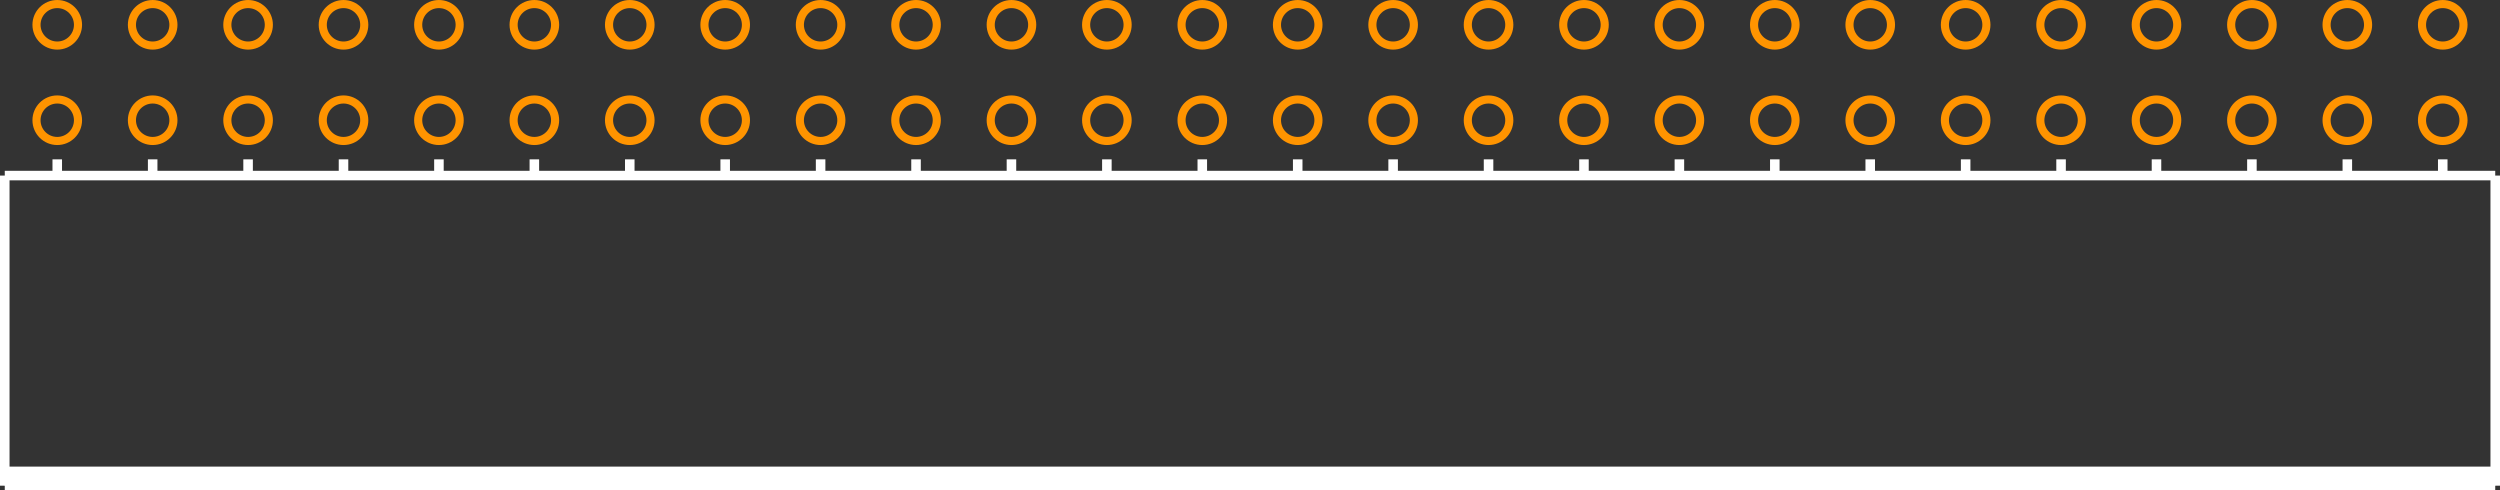 <?xml version="1.0" encoding="UTF-8"?><svg baseProfile="tiny" height="0.514in" version="1.2" viewBox="0 0 262000 51400" width="2.62in" x="0in" xmlns="http://www.w3.org/2000/svg" xmlns:svg="http://www.w3.org/2000/svg" y="0in"><rect x="0" y="0" width="262000" height="51400" fill="#333333" stroke="none"/><title>CON_HDR-254P-26C-2R-52N__Sullins_xPxC522LJBN-RC.fp</title><desc>Geda footprint file 'CON_HDR-254P-26C-2R-52N__Sullins_xPxC522LJBN-RC.fp' converted by Fritzing</desc><g id="copper1"><g id="copper0">
 <circle connectorname="" cx="6000" cy="12600" fill="none" id="connector0pin" r="2175" stroke="#ff9400" stroke-width="850"/>
 <circle connectorname="" cx="6000" cy="2600" fill="none" id="connector1pin" r="2175" stroke="#ff9400" stroke-width="850"/>
 <circle connectorname="" cx="16000" cy="12600" fill="none" id="connector2pin" r="2175" stroke="#ff9400" stroke-width="850"/>
 <circle connectorname="" cx="16000" cy="2600" fill="none" id="connector3pin" r="2175" stroke="#ff9400" stroke-width="850"/>
 <circle connectorname="" cx="26000" cy="12600" fill="none" id="connector4pin" r="2175" stroke="#ff9400" stroke-width="850"/>
 <circle connectorname="" cx="26000" cy="2600" fill="none" id="connector5pin" r="2175" stroke="#ff9400" stroke-width="850"/>
 <circle connectorname="" cx="36000" cy="12600" fill="none" id="connector6pin" r="2175" stroke="#ff9400" stroke-width="850"/>
 <circle connectorname="" cx="36000" cy="2600" fill="none" id="connector7pin" r="2175" stroke="#ff9400" stroke-width="850"/>
 <circle connectorname="" cx="46000" cy="12600" fill="none" id="connector8pin" r="2175" stroke="#ff9400" stroke-width="850"/>
 <circle connectorname="" cx="46000" cy="2600" fill="none" id="connector9pin" r="2175" stroke="#ff9400" stroke-width="850"/>
 <circle connectorname="" cx="56000" cy="12600" fill="none" id="connector10pin" r="2175" stroke="#ff9400" stroke-width="850"/>
 <circle connectorname="" cx="56000" cy="2600" fill="none" id="connector11pin" r="2175" stroke="#ff9400" stroke-width="850"/>
 <circle connectorname="" cx="66000" cy="12600" fill="none" id="connector12pin" r="2175" stroke="#ff9400" stroke-width="850"/>
 <circle connectorname="" cx="66000" cy="2600" fill="none" id="connector13pin" r="2175" stroke="#ff9400" stroke-width="850"/>
 <circle connectorname="" cx="76000" cy="12600" fill="none" id="connector14pin" r="2175" stroke="#ff9400" stroke-width="850"/>
 <circle connectorname="" cx="76000" cy="2600" fill="none" id="connector15pin" r="2175" stroke="#ff9400" stroke-width="850"/>
 <circle connectorname="" cx="86000" cy="12600" fill="none" id="connector16pin" r="2175" stroke="#ff9400" stroke-width="850"/>
 <circle connectorname="" cx="86000" cy="2600" fill="none" id="connector17pin" r="2175" stroke="#ff9400" stroke-width="850"/>
 <circle connectorname="" cx="96000" cy="12600" fill="none" id="connector18pin" r="2175" stroke="#ff9400" stroke-width="850"/>
 <circle connectorname="" cx="96000" cy="2600" fill="none" id="connector19pin" r="2175" stroke="#ff9400" stroke-width="850"/>
 <circle connectorname="" cx="106000" cy="12600" fill="none" id="connector20pin" r="2175" stroke="#ff9400" stroke-width="850"/>
 <circle connectorname="" cx="106000" cy="2600" fill="none" id="connector21pin" r="2175" stroke="#ff9400" stroke-width="850"/>
 <circle connectorname="" cx="116000" cy="12600" fill="none" id="connector22pin" r="2175" stroke="#ff9400" stroke-width="850"/>
 <circle connectorname="" cx="116000" cy="2600" fill="none" id="connector23pin" r="2175" stroke="#ff9400" stroke-width="850"/>
 <circle connectorname="" cx="126000" cy="12600" fill="none" id="connector24pin" r="2175" stroke="#ff9400" stroke-width="850"/>
 <circle connectorname="" cx="126000" cy="2600" fill="none" id="connector25pin" r="2175" stroke="#ff9400" stroke-width="850"/>
 <circle connectorname="" cx="136000" cy="12600" fill="none" id="connector26pin" r="2175" stroke="#ff9400" stroke-width="850"/>
 <circle connectorname="" cx="136000" cy="2600" fill="none" id="connector27pin" r="2175" stroke="#ff9400" stroke-width="850"/>
 <circle connectorname="" cx="146000" cy="12600" fill="none" id="connector28pin" r="2175" stroke="#ff9400" stroke-width="850"/>
 <circle connectorname="" cx="146000" cy="2600" fill="none" id="connector29pin" r="2175" stroke="#ff9400" stroke-width="850"/>
 <circle connectorname="" cx="156000" cy="12600" fill="none" id="connector30pin" r="2175" stroke="#ff9400" stroke-width="850"/>
 <circle connectorname="" cx="156000" cy="2600" fill="none" id="connector31pin" r="2175" stroke="#ff9400" stroke-width="850"/>
 <circle connectorname="" cx="166000" cy="12600" fill="none" id="connector32pin" r="2175" stroke="#ff9400" stroke-width="850"/>
 <circle connectorname="" cx="166000" cy="2600" fill="none" id="connector33pin" r="2175" stroke="#ff9400" stroke-width="850"/>
 <circle connectorname="" cx="176000" cy="12600" fill="none" id="connector34pin" r="2175" stroke="#ff9400" stroke-width="850"/>
 <circle connectorname="" cx="176000" cy="2600" fill="none" id="connector35pin" r="2175" stroke="#ff9400" stroke-width="850"/>
 <circle connectorname="" cx="186000" cy="12600" fill="none" id="connector36pin" r="2175" stroke="#ff9400" stroke-width="850"/>
 <circle connectorname="" cx="186000" cy="2600" fill="none" id="connector37pin" r="2175" stroke="#ff9400" stroke-width="850"/>
 <circle connectorname="" cx="196000" cy="12600" fill="none" id="connector38pin" r="2175" stroke="#ff9400" stroke-width="850"/>
 <circle connectorname="" cx="196000" cy="2600" fill="none" id="connector39pin" r="2175" stroke="#ff9400" stroke-width="850"/>
 <circle connectorname="" cx="206000" cy="12600" fill="none" id="connector40pin" r="2175" stroke="#ff9400" stroke-width="850"/>
 <circle connectorname="" cx="206000" cy="2600" fill="none" id="connector41pin" r="2175" stroke="#ff9400" stroke-width="850"/>
 <circle connectorname="" cx="216000" cy="12600" fill="none" id="connector42pin" r="2175" stroke="#ff9400" stroke-width="850"/>
 <circle connectorname="" cx="216000" cy="2600" fill="none" id="connector43pin" r="2175" stroke="#ff9400" stroke-width="850"/>
 <circle connectorname="" cx="226000" cy="12600" fill="none" id="connector44pin" r="2175" stroke="#ff9400" stroke-width="850"/>
 <circle connectorname="" cx="226000" cy="2600" fill="none" id="connector45pin" r="2175" stroke="#ff9400" stroke-width="850"/>
 <circle connectorname="" cx="236000" cy="12600" fill="none" id="connector46pin" r="2175" stroke="#ff9400" stroke-width="850"/>
 <circle connectorname="" cx="236000" cy="2600" fill="none" id="connector47pin" r="2175" stroke="#ff9400" stroke-width="850"/>
 <circle connectorname="" cx="246000" cy="12600" fill="none" id="connector48pin" r="2175" stroke="#ff9400" stroke-width="850"/>
 <circle connectorname="" cx="246000" cy="2600" fill="none" id="connector49pin" r="2175" stroke="#ff9400" stroke-width="850"/>
 <circle connectorname="" cx="256000" cy="12600" fill="none" id="connector50pin" r="2175" stroke="#ff9400" stroke-width="850"/>
 <circle connectorname="" cx="256000" cy="2600" fill="none" id="connector51pin" r="2175" stroke="#ff9400" stroke-width="850"/>
</g></g>
<g id="silkscreen">
 <line fill="none" stroke="white" stroke-width="1000" x1="500" x2="500" y1="18400" y2="50900"/>
 <line fill="none" stroke="white" stroke-width="1000" x1="500" x2="261500" y1="50900" y2="50900"/>
 <line fill="none" stroke="white" stroke-width="1000" x1="261500" x2="261500" y1="50900" y2="18400"/>
 <line fill="none" stroke="white" stroke-width="1000" x1="261500" x2="500" y1="18400" y2="18400"/>
 <line fill="none" stroke="white" stroke-width="1000" x1="500" x2="261500" y1="50400" y2="50400"/>
 <line fill="none" stroke="white" stroke-width="1000" x1="500" x2="261500" y1="49900" y2="49900"/>
 <line fill="none" stroke="white" stroke-width="1000" x1="500" x2="261500" y1="49400" y2="49400"/>
 <line fill="none" stroke="white" stroke-width="1000" x1="6000" x2="6000" y1="16700" y2="18400"/>
 <line fill="none" stroke="white" stroke-width="1000" x1="16000" x2="16000" y1="16700" y2="18400"/>
 <line fill="none" stroke="white" stroke-width="1000" x1="26000" x2="26000" y1="16700" y2="18400"/>
 <line fill="none" stroke="white" stroke-width="1000" x1="36000" x2="36000" y1="16700" y2="18400"/>
 <line fill="none" stroke="white" stroke-width="1000" x1="46000" x2="46000" y1="16700" y2="18400"/>
 <line fill="none" stroke="white" stroke-width="1000" x1="56000" x2="56000" y1="16700" y2="18400"/>
 <line fill="none" stroke="white" stroke-width="1000" x1="66000" x2="66000" y1="16700" y2="18400"/>
 <line fill="none" stroke="white" stroke-width="1000" x1="76000" x2="76000" y1="16700" y2="18400"/>
 <line fill="none" stroke="white" stroke-width="1000" x1="86000" x2="86000" y1="16700" y2="18400"/>
 <line fill="none" stroke="white" stroke-width="1000" x1="96000" x2="96000" y1="16700" y2="18400"/>
 <line fill="none" stroke="white" stroke-width="1000" x1="106000" x2="106000" y1="16700" y2="18400"/>
 <line fill="none" stroke="white" stroke-width="1000" x1="116000" x2="116000" y1="16700" y2="18400"/>
 <line fill="none" stroke="white" stroke-width="1000" x1="126000" x2="126000" y1="16700" y2="18400"/>
 <line fill="none" stroke="white" stroke-width="1000" x1="136000" x2="136000" y1="16700" y2="18400"/>
 <line fill="none" stroke="white" stroke-width="1000" x1="146000" x2="146000" y1="16700" y2="18400"/>
 <line fill="none" stroke="white" stroke-width="1000" x1="156000" x2="156000" y1="16700" y2="18400"/>
 <line fill="none" stroke="white" stroke-width="1000" x1="166000" x2="166000" y1="16700" y2="18400"/>
 <line fill="none" stroke="white" stroke-width="1000" x1="176000" x2="176000" y1="16700" y2="18400"/>
 <line fill="none" stroke="white" stroke-width="1000" x1="186000" x2="186000" y1="16700" y2="18400"/>
 <line fill="none" stroke="white" stroke-width="1000" x1="196000" x2="196000" y1="16700" y2="18400"/>
 <line fill="none" stroke="white" stroke-width="1000" x1="206000" x2="206000" y1="16700" y2="18400"/>
 <line fill="none" stroke="white" stroke-width="1000" x1="216000" x2="216000" y1="16700" y2="18400"/>
 <line fill="none" stroke="white" stroke-width="1000" x1="226000" x2="226000" y1="16700" y2="18400"/>
 <line fill="none" stroke="white" stroke-width="1000" x1="236000" x2="236000" y1="16700" y2="18400"/>
 <line fill="none" stroke="white" stroke-width="1000" x1="246000" x2="246000" y1="16700" y2="18400"/>
 <line fill="none" stroke="white" stroke-width="1000" x1="256000" x2="256000" y1="16700" y2="18400"/>
</g>
</svg>